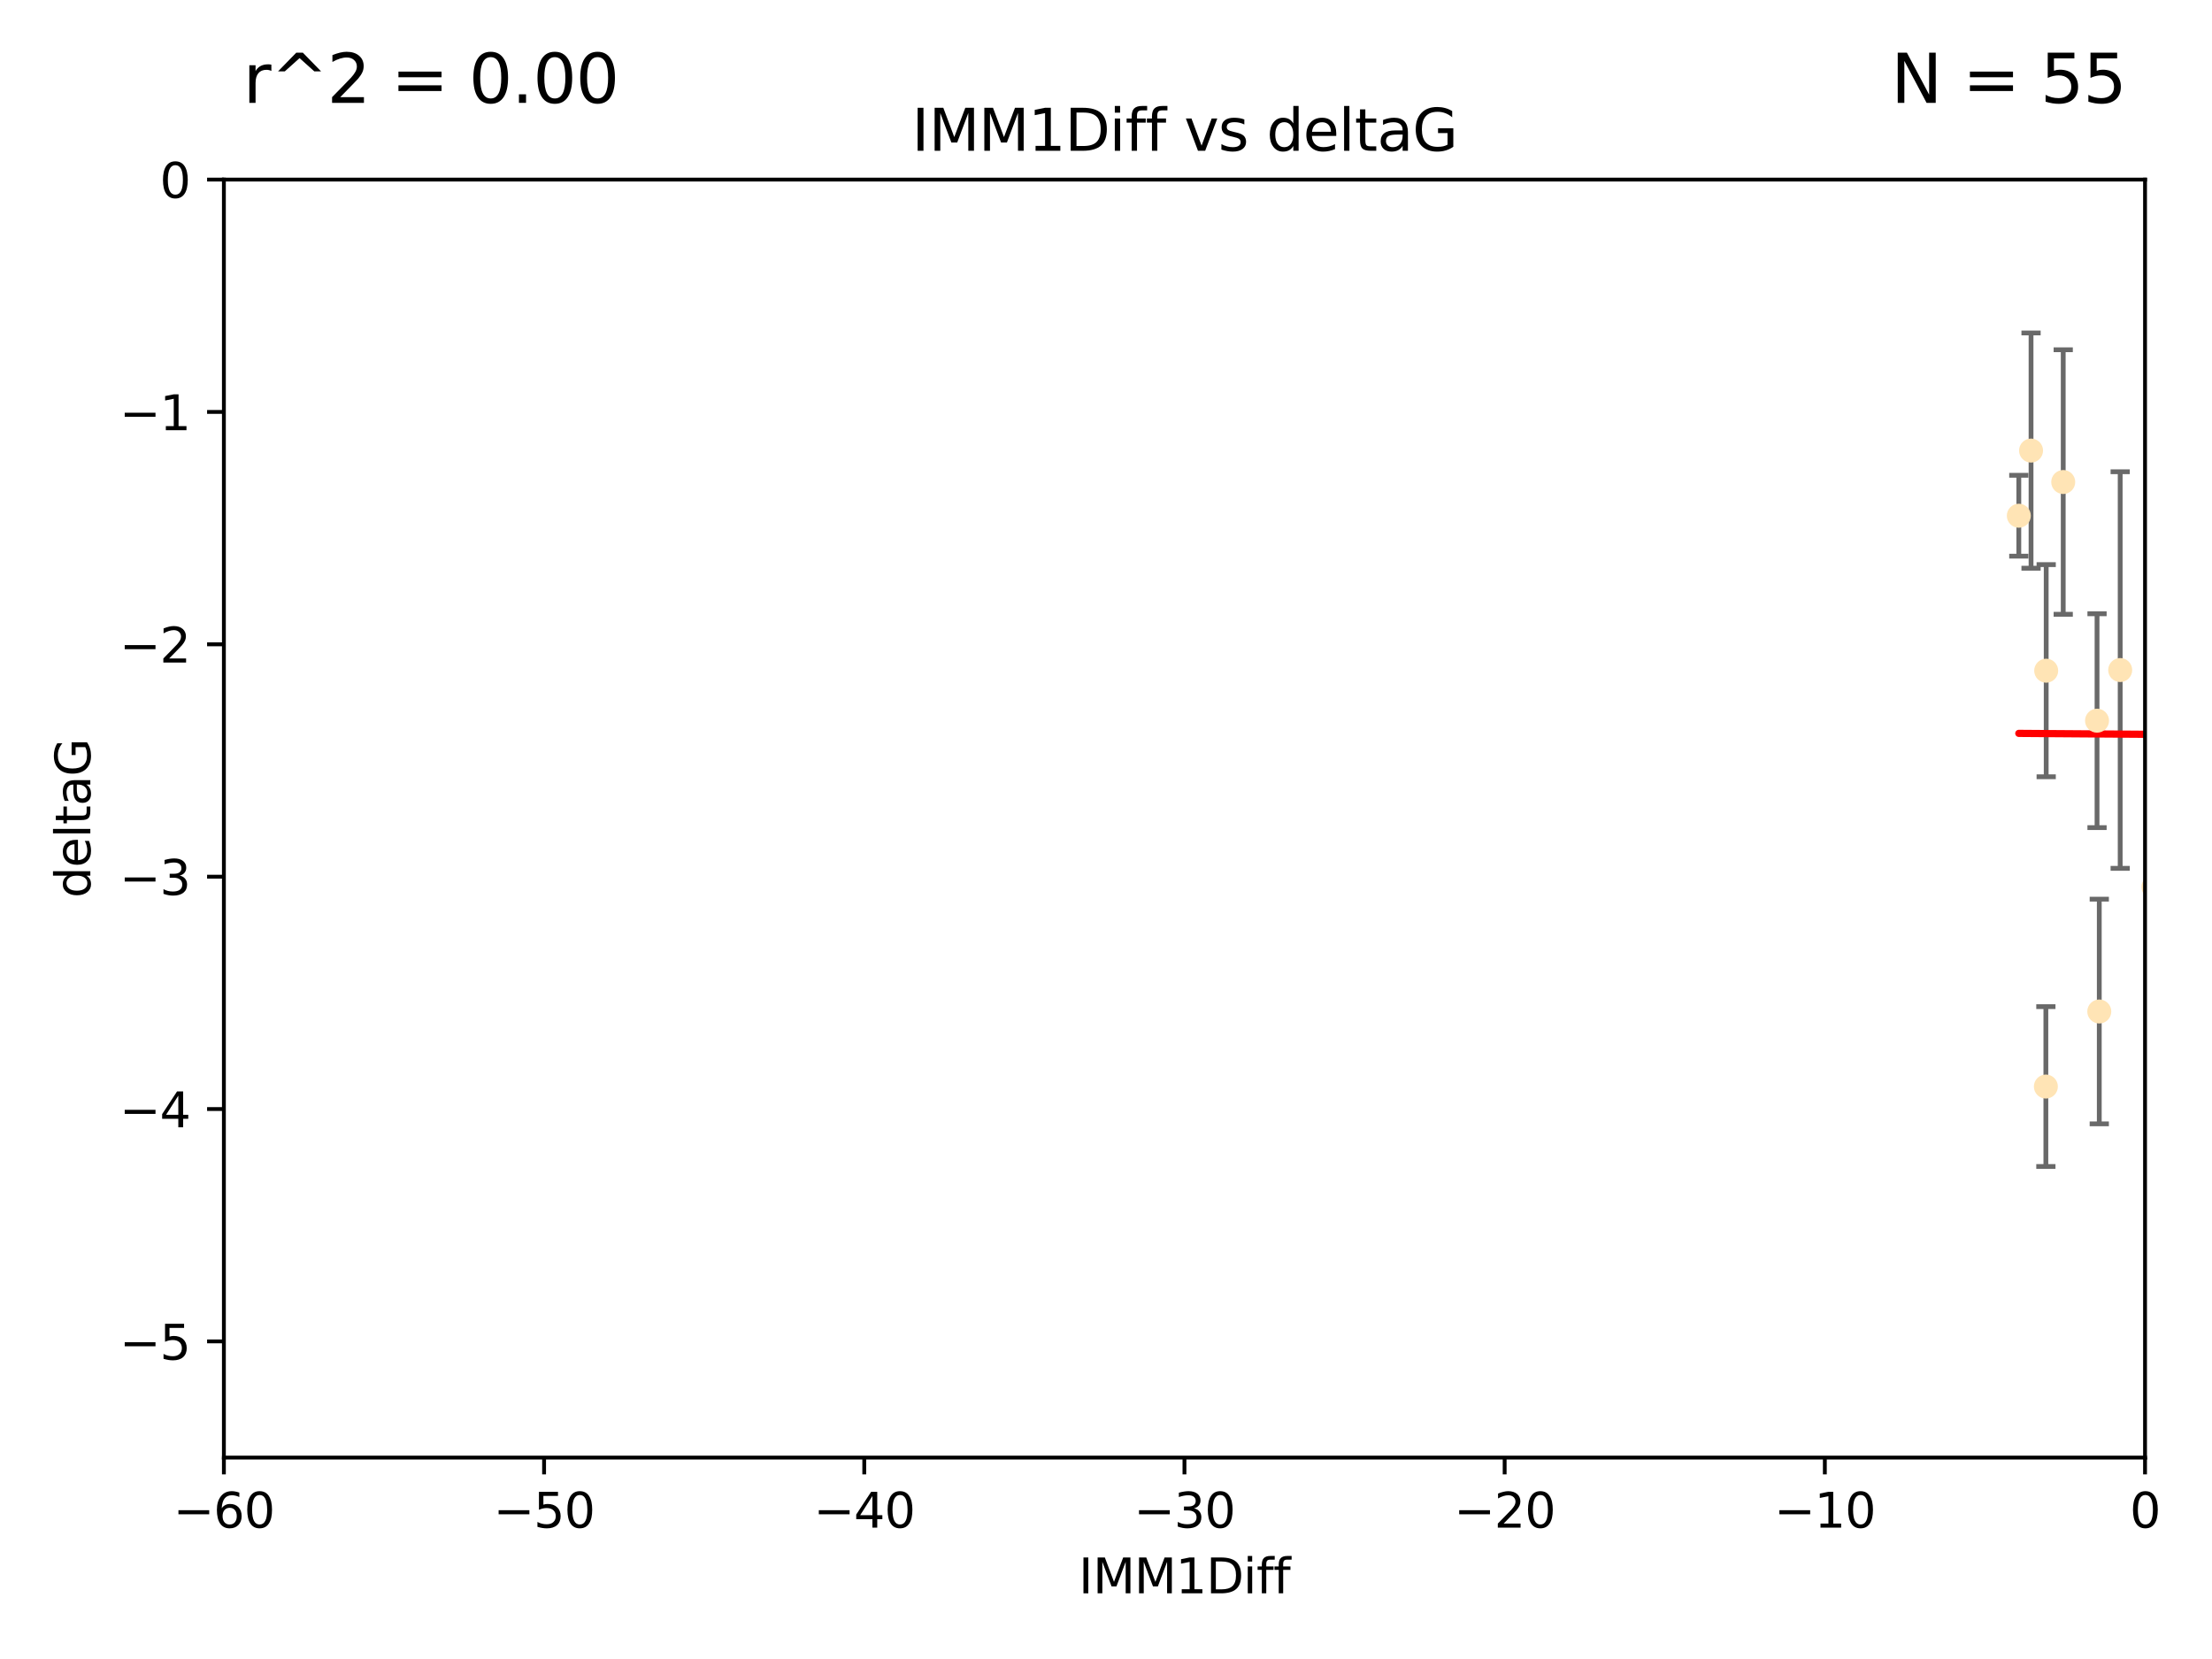 <?xml version="1.0" encoding="utf-8" standalone="no"?>
<!DOCTYPE svg PUBLIC "-//W3C//DTD SVG 1.1//EN"
  "http://www.w3.org/Graphics/SVG/1.1/DTD/svg11.dtd">
<svg xmlns:xlink="http://www.w3.org/1999/xlink" width="460.8pt" height="345.6pt" viewBox="0 0 460.8 345.6" xmlns="http://www.w3.org/2000/svg" version="1.1">
 <defs>
  <style type="text/css">*{stroke-linejoin: round; stroke-linecap: butt}</style>
 </defs>
 <g id="figure_1">
  <g id="patch_1">
   <path d="M 0 345.6 
L 460.8 345.6 
L 460.8 0 
L 0 0 
z
" style="fill: #ffffff"/>
  </g>
  <g id="axes_1">
   <g id="patch_2">
    <path d="M 46.64 303.64 
L 446.85 303.64 
L 446.85 37.411 
L 46.64 37.411 
z
" style="fill: #ffffff"/>
   </g>
   <g id="PathCollection_1">
    <defs>
     <path id="m55a418b9bb" d="M 0 1.118 
C 0.297 1.118 0.581 1 0.791 0.791 
C 1 0.581 1.118 0.297 1.118 0 
C 1.118 -0.297 1 -0.581 0.791 -0.791 
C 0.581 -1 0.297 -1.118 0 -1.118 
C -0.297 -1.118 -0.581 -1 -0.791 -0.791 
C -1 -0.581 -1.118 -0.297 -1.118 0 
C -1.118 0.297 -1 0.581 -0.791 0.791 
C -0.581 1 -0.297 1.118 0 1.118 
z
" style="stroke: #ffe4b5"/>
    </defs>
    <g clip-path="url(#p1cdd456a62)">
     <use xlink:href="#m55a418b9bb" x="448.611" y="184.766" style="fill: #ffe4b5; stroke: #ffe4b5"/>
     <use xlink:href="#m55a418b9bb" x="473.417" y="169.607" style="fill: #ffe4b5; stroke: #ffe4b5"/>
     <use xlink:href="#m55a418b9bb" x="420.556" y="107.436" style="fill: #ffe4b5; stroke: #ffe4b5"/>
     <use xlink:href="#m55a418b9bb" x="456.075" y="158.004" style="fill: #ffe4b5; stroke: #ffe4b5"/>
     <use xlink:href="#m55a418b9bb" x="451.426" y="237.091" style="fill: #ffe4b5; stroke: #ffe4b5"/>
     <use xlink:href="#m55a418b9bb" x="480.368" y="164.438" style="fill: #ffe4b5; stroke: #ffe4b5"/>
     <use xlink:href="#m55a418b9bb" x="426.192" y="226.35" style="fill: #ffe4b5; stroke: #ffe4b5"/>
     <use xlink:href="#m55a418b9bb" x="485.397" y="190.13" style="fill: #ffe4b5; stroke: #ffe4b5"/>
     <use xlink:href="#m55a418b9bb" x="437.318" y="210.713" style="fill: #ffe4b5; stroke: #ffe4b5"/>
     <use xlink:href="#m55a418b9bb" x="436.851" y="150.131" style="fill: #ffe4b5; stroke: #ffe4b5"/>
     <use xlink:href="#m55a418b9bb" x="426.259" y="139.719" style="fill: #ffe4b5; stroke: #ffe4b5"/>
     <use xlink:href="#m55a418b9bb" x="451.092" y="140.661" style="fill: #ffe4b5; stroke: #ffe4b5"/>
     <use xlink:href="#m55a418b9bb" x="488.165" y="151.532" style="fill: #ffe4b5; stroke: #ffe4b5"/>
     <use xlink:href="#m55a418b9bb" x="475.879" y="88.671" style="fill: #ffe4b5; stroke: #ffe4b5"/>
     <use xlink:href="#m55a418b9bb" x="491.8" y="197.053" style="fill: #ffe4b5; stroke: #ffe4b5"/>
     <use xlink:href="#m55a418b9bb" x="496.436" y="168.621" style="fill: #ffe4b5; stroke: #ffe4b5"/>
     <use xlink:href="#m55a418b9bb" x="429.808" y="100.413" style="fill: #ffe4b5; stroke: #ffe4b5"/>
     <use xlink:href="#m55a418b9bb" x="423.104" y="93.864" style="fill: #ffe4b5; stroke: #ffe4b5"/>
     <use xlink:href="#m55a418b9bb" x="500.898" y="196.685" style="fill: #ffe4b5; stroke: #ffe4b5"/>
     <use xlink:href="#m55a418b9bb" x="539.058" y="208.018" style="fill: #ffe4b5; stroke: #ffe4b5"/>
     <use xlink:href="#m55a418b9bb" x="475.125" y="99.014" style="fill: #ffe4b5; stroke: #ffe4b5"/>
     <use xlink:href="#m55a418b9bb" x="537.177" y="136.058" style="fill: #ffe4b5; stroke: #ffe4b5"/>
     <use xlink:href="#m55a418b9bb" x="477.153" y="116.525" style="fill: #ffe4b5; stroke: #ffe4b5"/>
     <use xlink:href="#m55a418b9bb" x="441.674" y="139.582" style="fill: #ffe4b5; stroke: #ffe4b5"/>
     <use xlink:href="#m55a418b9bb" x="476.005" y="165.734" style="fill: #ffe4b5; stroke: #ffe4b5"/>
     <use xlink:href="#m55a418b9bb" x="491.253" y="106.082" style="fill: #ffe4b5; stroke: #ffe4b5"/>
     <use xlink:href="#m55a418b9bb" x="536.23" y="172.719" style="fill: #ffe4b5; stroke: #ffe4b5"/>
     <use xlink:href="#m55a418b9bb" x="496.85" y="128.361" style="fill: #ffe4b5; stroke: #ffe4b5"/>
     <use xlink:href="#m55a418b9bb" x="449.872" y="107.23" style="fill: #ffe4b5; stroke: #ffe4b5"/>
     <use xlink:href="#m55a418b9bb" x="501.359" y="96.314" style="fill: #ffe4b5; stroke: #ffe4b5"/>
     <use xlink:href="#m55a418b9bb" x="584.622" y="141.486" style="fill: #ffe4b5; stroke: #ffe4b5"/>
     <use xlink:href="#m55a418b9bb" x="545.328" y="167.599" style="fill: #ffe4b5; stroke: #ffe4b5"/>
     <use xlink:href="#m55a418b9bb" x="508.916" y="170.053" style="fill: #ffe4b5; stroke: #ffe4b5"/>
     <use xlink:href="#m55a418b9bb" x="576.658" y="178.609" style="fill: #ffe4b5; stroke: #ffe4b5"/>
     <use xlink:href="#m55a418b9bb" x="491.447" y="194.171" style="fill: #ffe4b5; stroke: #ffe4b5"/>
     <use xlink:href="#m55a418b9bb" x="516.52" y="203.552" style="fill: #ffe4b5; stroke: #ffe4b5"/>
     <use xlink:href="#m55a418b9bb" x="506.335" y="55.993" style="fill: #ffe4b5; stroke: #ffe4b5"/>
     <use xlink:href="#m55a418b9bb" x="494.275" y="204.935" style="fill: #ffe4b5; stroke: #ffe4b5"/>
     <use xlink:href="#m55a418b9bb" x="545.502" y="101.272" style="fill: #ffe4b5; stroke: #ffe4b5"/>
     <use xlink:href="#m55a418b9bb" x="517.907" y="146.744" style="fill: #ffe4b5; stroke: #ffe4b5"/>
     <use xlink:href="#m55a418b9bb" x="454.848" y="224.704" style="fill: #ffe4b5; stroke: #ffe4b5"/>
     <use xlink:href="#m55a418b9bb" x="500.865" y="79.314" style="fill: #ffe4b5; stroke: #ffe4b5"/>
     <use xlink:href="#m55a418b9bb" x="504.133" y="165.004" style="fill: #ffe4b5; stroke: #ffe4b5"/>
     <use xlink:href="#m55a418b9bb" x="557.601" y="140.015" style="fill: #ffe4b5; stroke: #ffe4b5"/>
     <use xlink:href="#m55a418b9bb" x="500.705" y="183.309" style="fill: #ffe4b5; stroke: #ffe4b5"/>
     <use xlink:href="#m55a418b9bb" x="538.965" y="169.493" style="fill: #ffe4b5; stroke: #ffe4b5"/>
     <use xlink:href="#m55a418b9bb" x="575.618" y="188.059" style="fill: #ffe4b5; stroke: #ffe4b5"/>
     <use xlink:href="#m55a418b9bb" x="508.762" y="126.338" style="fill: #ffe4b5; stroke: #ffe4b5"/>
     <use xlink:href="#m55a418b9bb" x="577.585" y="170.206" style="fill: #ffe4b5; stroke: #ffe4b5"/>
     <use xlink:href="#m55a418b9bb" x="556.474" y="130.268" style="fill: #ffe4b5; stroke: #ffe4b5"/>
     <use xlink:href="#m55a418b9bb" x="507.522" y="159.303" style="fill: #ffe4b5; stroke: #ffe4b5"/>
     <use xlink:href="#m55a418b9bb" x="561.31" y="226.513" style="fill: #ffe4b5; stroke: #ffe4b5"/>
     <use xlink:href="#m55a418b9bb" x="572.176" y="60.697" style="fill: #ffe4b5; stroke: #ffe4b5"/>
     <use xlink:href="#m55a418b9bb" x="596.689" y="152.182" style="fill: #ffe4b5; stroke: #ffe4b5"/>
     <use xlink:href="#m55a418b9bb" x="613.117" y="142.938" style="fill: #ffe4b5; stroke: #ffe4b5"/>
    </g>
   </g>
   <g id="matplotlib.axis_1">
    <g id="xtick_1">
     <g id="line2d_1">
      <defs>
       <path id="me3ab659d2a" d="M 0 0 
L 0 3.5 
" style="stroke: #000000; stroke-width: 0.8"/>
      </defs>
      <g>
       <use xlink:href="#me3ab659d2a" x="46.64" y="303.64" style="stroke: #000000; stroke-width: 0.8"/>
      </g>
     </g>
     <g id="text_1">
      <!-- −60 -->
      <g transform="translate(36.088 318.238)scale(0.1 -0.1)">
       <defs>
        <path id="DejaVuSans-2212" d="M 678 2272 
L 4684 2272 
L 4684 1741 
L 678 1741 
L 678 2272 
z
" transform="scale(0.016)"/>
        <path id="DejaVuSans-36" d="M 2113 2584 
Q 1688 2584 1439 2293 
Q 1191 2003 1191 1497 
Q 1191 994 1439 701 
Q 1688 409 2113 409 
Q 2538 409 2786 701 
Q 3034 994 3034 1497 
Q 3034 2003 2786 2293 
Q 2538 2584 2113 2584 
z
M 3366 4563 
L 3366 3988 
Q 3128 4100 2886 4159 
Q 2644 4219 2406 4219 
Q 1781 4219 1451 3797 
Q 1122 3375 1075 2522 
Q 1259 2794 1537 2939 
Q 1816 3084 2150 3084 
Q 2853 3084 3261 2657 
Q 3669 2231 3669 1497 
Q 3669 778 3244 343 
Q 2819 -91 2113 -91 
Q 1303 -91 875 529 
Q 447 1150 447 2328 
Q 447 3434 972 4092 
Q 1497 4750 2381 4750 
Q 2619 4750 2861 4703 
Q 3103 4656 3366 4563 
z
" transform="scale(0.016)"/>
        <path id="DejaVuSans-30" d="M 2034 4250 
Q 1547 4250 1301 3770 
Q 1056 3291 1056 2328 
Q 1056 1369 1301 889 
Q 1547 409 2034 409 
Q 2525 409 2770 889 
Q 3016 1369 3016 2328 
Q 3016 3291 2770 3770 
Q 2525 4250 2034 4250 
z
M 2034 4750 
Q 2819 4750 3233 4129 
Q 3647 3509 3647 2328 
Q 3647 1150 3233 529 
Q 2819 -91 2034 -91 
Q 1250 -91 836 529 
Q 422 1150 422 2328 
Q 422 3509 836 4129 
Q 1250 4750 2034 4750 
z
" transform="scale(0.016)"/>
       </defs>
       <use xlink:href="#DejaVuSans-2212"/>
       <use xlink:href="#DejaVuSans-36" x="83.789"/>
       <use xlink:href="#DejaVuSans-30" x="147.412"/>
      </g>
     </g>
    </g>
    <g id="xtick_2">
     <g id="line2d_2">
      <g>
       <use xlink:href="#me3ab659d2a" x="113.342" y="303.64" style="stroke: #000000; stroke-width: 0.8"/>
      </g>
     </g>
     <g id="text_2">
      <!-- −50 -->
      <g transform="translate(102.789 318.238)scale(0.1 -0.1)">
       <defs>
        <path id="DejaVuSans-35" d="M 691 4666 
L 3169 4666 
L 3169 4134 
L 1269 4134 
L 1269 2991 
Q 1406 3038 1543 3061 
Q 1681 3084 1819 3084 
Q 2600 3084 3056 2656 
Q 3513 2228 3513 1497 
Q 3513 744 3044 326 
Q 2575 -91 1722 -91 
Q 1428 -91 1123 -41 
Q 819 9 494 109 
L 494 744 
Q 775 591 1075 516 
Q 1375 441 1709 441 
Q 2250 441 2565 725 
Q 2881 1009 2881 1497 
Q 2881 1984 2565 2268 
Q 2250 2553 1709 2553 
Q 1456 2553 1204 2497 
Q 953 2441 691 2322 
L 691 4666 
z
" transform="scale(0.016)"/>
       </defs>
       <use xlink:href="#DejaVuSans-2212"/>
       <use xlink:href="#DejaVuSans-35" x="83.789"/>
       <use xlink:href="#DejaVuSans-30" x="147.412"/>
      </g>
     </g>
    </g>
    <g id="xtick_3">
     <g id="line2d_3">
      <g>
       <use xlink:href="#me3ab659d2a" x="180.043" y="303.64" style="stroke: #000000; stroke-width: 0.8"/>
      </g>
     </g>
     <g id="text_3">
      <!-- −40 -->
      <g transform="translate(169.491 318.238)scale(0.1 -0.1)">
       <defs>
        <path id="DejaVuSans-34" d="M 2419 4116 
L 825 1625 
L 2419 1625 
L 2419 4116 
z
M 2253 4666 
L 3047 4666 
L 3047 1625 
L 3713 1625 
L 3713 1100 
L 3047 1100 
L 3047 0 
L 2419 0 
L 2419 1100 
L 313 1100 
L 313 1709 
L 2253 4666 
z
" transform="scale(0.016)"/>
       </defs>
       <use xlink:href="#DejaVuSans-2212"/>
       <use xlink:href="#DejaVuSans-34" x="83.789"/>
       <use xlink:href="#DejaVuSans-30" x="147.412"/>
      </g>
     </g>
    </g>
    <g id="xtick_4">
     <g id="line2d_4">
      <g>
       <use xlink:href="#me3ab659d2a" x="246.745" y="303.64" style="stroke: #000000; stroke-width: 0.8"/>
      </g>
     </g>
     <g id="text_4">
      <!-- −30 -->
      <g transform="translate(236.193 318.238)scale(0.1 -0.1)">
       <defs>
        <path id="DejaVuSans-33" d="M 2597 2516 
Q 3050 2419 3304 2112 
Q 3559 1806 3559 1356 
Q 3559 666 3084 287 
Q 2609 -91 1734 -91 
Q 1441 -91 1130 -33 
Q 819 25 488 141 
L 488 750 
Q 750 597 1062 519 
Q 1375 441 1716 441 
Q 2309 441 2620 675 
Q 2931 909 2931 1356 
Q 2931 1769 2642 2001 
Q 2353 2234 1838 2234 
L 1294 2234 
L 1294 2753 
L 1863 2753 
Q 2328 2753 2575 2939 
Q 2822 3125 2822 3475 
Q 2822 3834 2567 4026 
Q 2313 4219 1838 4219 
Q 1578 4219 1281 4162 
Q 984 4106 628 3988 
L 628 4550 
Q 988 4650 1302 4700 
Q 1616 4750 1894 4750 
Q 2613 4750 3031 4423 
Q 3450 4097 3450 3541 
Q 3450 3153 3228 2886 
Q 3006 2619 2597 2516 
z
" transform="scale(0.016)"/>
       </defs>
       <use xlink:href="#DejaVuSans-2212"/>
       <use xlink:href="#DejaVuSans-33" x="83.789"/>
       <use xlink:href="#DejaVuSans-30" x="147.412"/>
      </g>
     </g>
    </g>
    <g id="xtick_5">
     <g id="line2d_5">
      <g>
       <use xlink:href="#me3ab659d2a" x="313.447" y="303.64" style="stroke: #000000; stroke-width: 0.8"/>
      </g>
     </g>
     <g id="text_5">
      <!-- −20 -->
      <g transform="translate(302.894 318.238)scale(0.1 -0.1)">
       <defs>
        <path id="DejaVuSans-32" d="M 1228 531 
L 3431 531 
L 3431 0 
L 469 0 
L 469 531 
Q 828 903 1448 1529 
Q 2069 2156 2228 2338 
Q 2531 2678 2651 2914 
Q 2772 3150 2772 3378 
Q 2772 3750 2511 3984 
Q 2250 4219 1831 4219 
Q 1534 4219 1204 4116 
Q 875 4013 500 3803 
L 500 4441 
Q 881 4594 1212 4672 
Q 1544 4750 1819 4750 
Q 2544 4750 2975 4387 
Q 3406 4025 3406 3419 
Q 3406 3131 3298 2873 
Q 3191 2616 2906 2266 
Q 2828 2175 2409 1742 
Q 1991 1309 1228 531 
z
" transform="scale(0.016)"/>
       </defs>
       <use xlink:href="#DejaVuSans-2212"/>
       <use xlink:href="#DejaVuSans-32" x="83.789"/>
       <use xlink:href="#DejaVuSans-30" x="147.412"/>
      </g>
     </g>
    </g>
    <g id="xtick_6">
     <g id="line2d_6">
      <g>
       <use xlink:href="#me3ab659d2a" x="380.148" y="303.64" style="stroke: #000000; stroke-width: 0.8"/>
      </g>
     </g>
     <g id="text_6">
      <!-- −10 -->
      <g transform="translate(369.596 318.238)scale(0.1 -0.1)">
       <defs>
        <path id="DejaVuSans-31" d="M 794 531 
L 1825 531 
L 1825 4091 
L 703 3866 
L 703 4441 
L 1819 4666 
L 2450 4666 
L 2450 531 
L 3481 531 
L 3481 0 
L 794 0 
L 794 531 
z
" transform="scale(0.016)"/>
       </defs>
       <use xlink:href="#DejaVuSans-2212"/>
       <use xlink:href="#DejaVuSans-31" x="83.789"/>
       <use xlink:href="#DejaVuSans-30" x="147.412"/>
      </g>
     </g>
    </g>
    <g id="xtick_7">
     <g id="line2d_7">
      <g>
       <use xlink:href="#me3ab659d2a" x="446.85" y="303.64" style="stroke: #000000; stroke-width: 0.8"/>
      </g>
     </g>
     <g id="text_7">
      <!-- 0 -->
      <g transform="translate(443.669 318.238)scale(0.1 -0.1)">
       <use xlink:href="#DejaVuSans-30"/>
      </g>
     </g>
    </g>
    <g id="text_8">
     <!-- IMM1Diff -->
     <g transform="translate(224.701 331.917)scale(0.1 -0.1)">
      <defs>
       <path id="DejaVuSans-49" d="M 628 4666 
L 1259 4666 
L 1259 0 
L 628 0 
L 628 4666 
z
" transform="scale(0.016)"/>
       <path id="DejaVuSans-4d" d="M 628 4666 
L 1569 4666 
L 2759 1491 
L 3956 4666 
L 4897 4666 
L 4897 0 
L 4281 0 
L 4281 4097 
L 3078 897 
L 2444 897 
L 1241 4097 
L 1241 0 
L 628 0 
L 628 4666 
z
" transform="scale(0.016)"/>
       <path id="DejaVuSans-44" d="M 1259 4147 
L 1259 519 
L 2022 519 
Q 2988 519 3436 956 
Q 3884 1394 3884 2338 
Q 3884 3275 3436 3711 
Q 2988 4147 2022 4147 
L 1259 4147 
z
M 628 4666 
L 1925 4666 
Q 3281 4666 3915 4102 
Q 4550 3538 4550 2338 
Q 4550 1131 3912 565 
Q 3275 0 1925 0 
L 628 0 
L 628 4666 
z
" transform="scale(0.016)"/>
       <path id="DejaVuSans-69" d="M 603 3500 
L 1178 3500 
L 1178 0 
L 603 0 
L 603 3500 
z
M 603 4863 
L 1178 4863 
L 1178 4134 
L 603 4134 
L 603 4863 
z
" transform="scale(0.016)"/>
       <path id="DejaVuSans-66" d="M 2375 4863 
L 2375 4384 
L 1825 4384 
Q 1516 4384 1395 4259 
Q 1275 4134 1275 3809 
L 1275 3500 
L 2222 3500 
L 2222 3053 
L 1275 3053 
L 1275 0 
L 697 0 
L 697 3053 
L 147 3053 
L 147 3500 
L 697 3500 
L 697 3744 
Q 697 4328 969 4595 
Q 1241 4863 1831 4863 
L 2375 4863 
z
" transform="scale(0.016)"/>
      </defs>
      <use xlink:href="#DejaVuSans-49"/>
      <use xlink:href="#DejaVuSans-4d" x="29.492"/>
      <use xlink:href="#DejaVuSans-4d" x="115.771"/>
      <use xlink:href="#DejaVuSans-31" x="202.051"/>
      <use xlink:href="#DejaVuSans-44" x="265.674"/>
      <use xlink:href="#DejaVuSans-69" x="342.676"/>
      <use xlink:href="#DejaVuSans-66" x="370.459"/>
      <use xlink:href="#DejaVuSans-66" x="405.664"/>
     </g>
    </g>
   </g>
   <g id="matplotlib.axis_2">
    <g id="ytick_1">
     <g id="line2d_8">
      <defs>
       <path id="m22d80aeb8b" d="M 0 0 
L -3.5 0 
" style="stroke: #000000; stroke-width: 0.8"/>
      </defs>
      <g>
       <use xlink:href="#m22d80aeb8b" x="46.64" y="279.437" style="stroke: #000000; stroke-width: 0.8"/>
      </g>
     </g>
     <g id="text_9">
      <!-- −5 -->
      <g transform="translate(24.898 283.237)scale(0.1 -0.1)">
       <use xlink:href="#DejaVuSans-2212"/>
       <use xlink:href="#DejaVuSans-35" x="83.789"/>
      </g>
     </g>
    </g>
    <g id="ytick_2">
     <g id="line2d_9">
      <g>
       <use xlink:href="#m22d80aeb8b" x="46.64" y="231.032" style="stroke: #000000; stroke-width: 0.8"/>
      </g>
     </g>
     <g id="text_10">
      <!-- −4 -->
      <g transform="translate(24.898 234.831)scale(0.1 -0.1)">
       <use xlink:href="#DejaVuSans-2212"/>
       <use xlink:href="#DejaVuSans-34" x="83.789"/>
      </g>
     </g>
    </g>
    <g id="ytick_3">
     <g id="line2d_10">
      <g>
       <use xlink:href="#m22d80aeb8b" x="46.64" y="182.627" style="stroke: #000000; stroke-width: 0.8"/>
      </g>
     </g>
     <g id="text_11">
      <!-- −3 -->
      <g transform="translate(24.898 186.426)scale(0.1 -0.1)">
       <use xlink:href="#DejaVuSans-2212"/>
       <use xlink:href="#DejaVuSans-33" x="83.789"/>
      </g>
     </g>
    </g>
    <g id="ytick_4">
     <g id="line2d_11">
      <g>
       <use xlink:href="#m22d80aeb8b" x="46.64" y="134.222" style="stroke: #000000; stroke-width: 0.8"/>
      </g>
     </g>
     <g id="text_12">
      <!-- −2 -->
      <g transform="translate(24.898 138.021)scale(0.1 -0.1)">
       <use xlink:href="#DejaVuSans-2212"/>
       <use xlink:href="#DejaVuSans-32" x="83.789"/>
      </g>
     </g>
    </g>
    <g id="ytick_5">
     <g id="line2d_12">
      <g>
       <use xlink:href="#m22d80aeb8b" x="46.64" y="85.816" style="stroke: #000000; stroke-width: 0.8"/>
      </g>
     </g>
     <g id="text_13">
      <!-- −1 -->
      <g transform="translate(24.898 89.616)scale(0.1 -0.1)">
       <use xlink:href="#DejaVuSans-2212"/>
       <use xlink:href="#DejaVuSans-31" x="83.789"/>
      </g>
     </g>
    </g>
    <g id="ytick_6">
     <g id="line2d_13">
      <g>
       <use xlink:href="#m22d80aeb8b" x="46.64" y="37.411" style="stroke: #000000; stroke-width: 0.8"/>
      </g>
     </g>
     <g id="text_14">
      <!-- 0 -->
      <g transform="translate(33.278 41.21)scale(0.1 -0.1)">
       <use xlink:href="#DejaVuSans-30"/>
      </g>
     </g>
    </g>
    <g id="text_15">
     <!-- deltaG -->
     <g transform="translate(18.818 187.064)rotate(-90)scale(0.1 -0.1)">
      <defs>
       <path id="DejaVuSans-64" d="M 2906 2969 
L 2906 4863 
L 3481 4863 
L 3481 0 
L 2906 0 
L 2906 525 
Q 2725 213 2448 61 
Q 2172 -91 1784 -91 
Q 1150 -91 751 415 
Q 353 922 353 1747 
Q 353 2572 751 3078 
Q 1150 3584 1784 3584 
Q 2172 3584 2448 3432 
Q 2725 3281 2906 2969 
z
M 947 1747 
Q 947 1113 1208 752 
Q 1469 391 1925 391 
Q 2381 391 2643 752 
Q 2906 1113 2906 1747 
Q 2906 2381 2643 2742 
Q 2381 3103 1925 3103 
Q 1469 3103 1208 2742 
Q 947 2381 947 1747 
z
" transform="scale(0.016)"/>
       <path id="DejaVuSans-65" d="M 3597 1894 
L 3597 1613 
L 953 1613 
Q 991 1019 1311 708 
Q 1631 397 2203 397 
Q 2534 397 2845 478 
Q 3156 559 3463 722 
L 3463 178 
Q 3153 47 2828 -22 
Q 2503 -91 2169 -91 
Q 1331 -91 842 396 
Q 353 884 353 1716 
Q 353 2575 817 3079 
Q 1281 3584 2069 3584 
Q 2775 3584 3186 3129 
Q 3597 2675 3597 1894 
z
M 3022 2063 
Q 3016 2534 2758 2815 
Q 2500 3097 2075 3097 
Q 1594 3097 1305 2825 
Q 1016 2553 972 2059 
L 3022 2063 
z
" transform="scale(0.016)"/>
       <path id="DejaVuSans-6c" d="M 603 4863 
L 1178 4863 
L 1178 0 
L 603 0 
L 603 4863 
z
" transform="scale(0.016)"/>
       <path id="DejaVuSans-74" d="M 1172 4494 
L 1172 3500 
L 2356 3500 
L 2356 3053 
L 1172 3053 
L 1172 1153 
Q 1172 725 1289 603 
Q 1406 481 1766 481 
L 2356 481 
L 2356 0 
L 1766 0 
Q 1100 0 847 248 
Q 594 497 594 1153 
L 594 3053 
L 172 3053 
L 172 3500 
L 594 3500 
L 594 4494 
L 1172 4494 
z
" transform="scale(0.016)"/>
       <path id="DejaVuSans-61" d="M 2194 1759 
Q 1497 1759 1228 1600 
Q 959 1441 959 1056 
Q 959 750 1161 570 
Q 1363 391 1709 391 
Q 2188 391 2477 730 
Q 2766 1069 2766 1631 
L 2766 1759 
L 2194 1759 
z
M 3341 1997 
L 3341 0 
L 2766 0 
L 2766 531 
Q 2569 213 2275 61 
Q 1981 -91 1556 -91 
Q 1019 -91 701 211 
Q 384 513 384 1019 
Q 384 1609 779 1909 
Q 1175 2209 1959 2209 
L 2766 2209 
L 2766 2266 
Q 2766 2663 2505 2880 
Q 2244 3097 1772 3097 
Q 1472 3097 1187 3025 
Q 903 2953 641 2809 
L 641 3341 
Q 956 3463 1253 3523 
Q 1550 3584 1831 3584 
Q 2591 3584 2966 3190 
Q 3341 2797 3341 1997 
z
" transform="scale(0.016)"/>
       <path id="DejaVuSans-47" d="M 3809 666 
L 3809 1919 
L 2778 1919 
L 2778 2438 
L 4434 2438 
L 4434 434 
Q 4069 175 3628 42 
Q 3188 -91 2688 -91 
Q 1594 -91 976 548 
Q 359 1188 359 2328 
Q 359 3472 976 4111 
Q 1594 4750 2688 4750 
Q 3144 4750 3555 4637 
Q 3966 4525 4313 4306 
L 4313 3634 
Q 3963 3931 3569 4081 
Q 3175 4231 2741 4231 
Q 1884 4231 1454 3753 
Q 1025 3275 1025 2328 
Q 1025 1384 1454 906 
Q 1884 428 2741 428 
Q 3075 428 3337 486 
Q 3600 544 3809 666 
z
" transform="scale(0.016)"/>
      </defs>
      <use xlink:href="#DejaVuSans-64"/>
      <use xlink:href="#DejaVuSans-65" x="63.477"/>
      <use xlink:href="#DejaVuSans-6c" x="125"/>
      <use xlink:href="#DejaVuSans-74" x="152.783"/>
      <use xlink:href="#DejaVuSans-61" x="191.992"/>
      <use xlink:href="#DejaVuSans-47" x="253.271"/>
     </g>
    </g>
   </g>
   <g id="LineCollection_1">
    <path d="M 448.611 198.805 
L 448.611 170.727 
" clip-path="url(#p1cdd456a62)" style="fill: none; stroke: #696969"/>
    <path clip-path="url(#p1cdd456a62)" style="fill: none; stroke: #696969"/>
    <path d="M 420.556 115.86 
L 420.556 99.013 
" clip-path="url(#p1cdd456a62)" style="fill: none; stroke: #696969"/>
    <path d="M 456.075 177.999 
L 456.075 138.009 
" clip-path="url(#p1cdd456a62)" style="fill: none; stroke: #696969"/>
    <path d="M 451.426 241.52 
L 451.426 232.663 
" clip-path="url(#p1cdd456a62)" style="fill: none; stroke: #696969"/>
    <path clip-path="url(#p1cdd456a62)" style="fill: none; stroke: #696969"/>
    <path d="M 426.192 243.001 
L 426.192 209.699 
" clip-path="url(#p1cdd456a62)" style="fill: none; stroke: #696969"/>
    <path clip-path="url(#p1cdd456a62)" style="fill: none; stroke: #696969"/>
    <path d="M 437.318 234.113 
L 437.318 187.313 
" clip-path="url(#p1cdd456a62)" style="fill: none; stroke: #696969"/>
    <path d="M 436.851 172.406 
L 436.851 127.855 
" clip-path="url(#p1cdd456a62)" style="fill: none; stroke: #696969"/>
    <path d="M 426.259 161.816 
L 426.259 117.621 
" clip-path="url(#p1cdd456a62)" style="fill: none; stroke: #696969"/>
    <path d="M 451.092 159.451 
L 451.092 121.871 
" clip-path="url(#p1cdd456a62)" style="fill: none; stroke: #696969"/>
    <path clip-path="url(#p1cdd456a62)" style="fill: none; stroke: #696969"/>
    <path clip-path="url(#p1cdd456a62)" style="fill: none; stroke: #696969"/>
    <path clip-path="url(#p1cdd456a62)" style="fill: none; stroke: #696969"/>
    <path clip-path="url(#p1cdd456a62)" style="fill: none; stroke: #696969"/>
    <path d="M 429.808 127.966 
L 429.808 72.859 
" clip-path="url(#p1cdd456a62)" style="fill: none; stroke: #696969"/>
    <path d="M 423.104 118.369 
L 423.104 69.359 
" clip-path="url(#p1cdd456a62)" style="fill: none; stroke: #696969"/>
    <path clip-path="url(#p1cdd456a62)" style="fill: none; stroke: #696969"/>
    <path clip-path="url(#p1cdd456a62)" style="fill: none; stroke: #696969"/>
    <path clip-path="url(#p1cdd456a62)" style="fill: none; stroke: #696969"/>
    <path clip-path="url(#p1cdd456a62)" style="fill: none; stroke: #696969"/>
    <path clip-path="url(#p1cdd456a62)" style="fill: none; stroke: #696969"/>
    <path d="M 441.674 180.893 
L 441.674 98.27 
" clip-path="url(#p1cdd456a62)" style="fill: none; stroke: #696969"/>
    <path clip-path="url(#p1cdd456a62)" style="fill: none; stroke: #696969"/>
    <path clip-path="url(#p1cdd456a62)" style="fill: none; stroke: #696969"/>
    <path clip-path="url(#p1cdd456a62)" style="fill: none; stroke: #696969"/>
    <path clip-path="url(#p1cdd456a62)" style="fill: none; stroke: #696969"/>
    <path d="M 449.872 129.322 
L 449.872 85.138 
" clip-path="url(#p1cdd456a62)" style="fill: none; stroke: #696969"/>
    <path clip-path="url(#p1cdd456a62)" style="fill: none; stroke: #696969"/>
    <path clip-path="url(#p1cdd456a62)" style="fill: none; stroke: #696969"/>
    <path clip-path="url(#p1cdd456a62)" style="fill: none; stroke: #696969"/>
    <path clip-path="url(#p1cdd456a62)" style="fill: none; stroke: #696969"/>
    <path clip-path="url(#p1cdd456a62)" style="fill: none; stroke: #696969"/>
    <path clip-path="url(#p1cdd456a62)" style="fill: none; stroke: #696969"/>
    <path clip-path="url(#p1cdd456a62)" style="fill: none; stroke: #696969"/>
    <path clip-path="url(#p1cdd456a62)" style="fill: none; stroke: #696969"/>
    <path clip-path="url(#p1cdd456a62)" style="fill: none; stroke: #696969"/>
    <path clip-path="url(#p1cdd456a62)" style="fill: none; stroke: #696969"/>
    <path clip-path="url(#p1cdd456a62)" style="fill: none; stroke: #696969"/>
    <path d="M 454.848 257.857 
L 454.848 191.552 
" clip-path="url(#p1cdd456a62)" style="fill: none; stroke: #696969"/>
    <path clip-path="url(#p1cdd456a62)" style="fill: none; stroke: #696969"/>
    <path clip-path="url(#p1cdd456a62)" style="fill: none; stroke: #696969"/>
    <path clip-path="url(#p1cdd456a62)" style="fill: none; stroke: #696969"/>
    <path clip-path="url(#p1cdd456a62)" style="fill: none; stroke: #696969"/>
    <path clip-path="url(#p1cdd456a62)" style="fill: none; stroke: #696969"/>
    <path clip-path="url(#p1cdd456a62)" style="fill: none; stroke: #696969"/>
    <path clip-path="url(#p1cdd456a62)" style="fill: none; stroke: #696969"/>
    <path clip-path="url(#p1cdd456a62)" style="fill: none; stroke: #696969"/>
    <path clip-path="url(#p1cdd456a62)" style="fill: none; stroke: #696969"/>
    <path clip-path="url(#p1cdd456a62)" style="fill: none; stroke: #696969"/>
    <path clip-path="url(#p1cdd456a62)" style="fill: none; stroke: #696969"/>
    <path clip-path="url(#p1cdd456a62)" style="fill: none; stroke: #696969"/>
    <path clip-path="url(#p1cdd456a62)" style="fill: none; stroke: #696969"/>
    <path clip-path="url(#p1cdd456a62)" style="fill: none; stroke: #696969"/>
   </g>
   <g id="line2d_14">
    <defs>
     <path id="m311266b4bd" d="M 2 0 
L -2 -0 
" style="stroke: #696969"/>
    </defs>
    <g clip-path="url(#p1cdd456a62)">
     <use xlink:href="#m311266b4bd" x="448.611" y="198.805" style="fill: #696969; stroke: #696969"/>
     <use xlink:href="#m311266b4bd" x="473.417" y="182.403" style="fill: #696969; stroke: #696969"/>
     <use xlink:href="#m311266b4bd" x="420.556" y="115.86" style="fill: #696969; stroke: #696969"/>
     <use xlink:href="#m311266b4bd" x="456.075" y="177.999" style="fill: #696969; stroke: #696969"/>
     <use xlink:href="#m311266b4bd" x="451.426" y="241.52" style="fill: #696969; stroke: #696969"/>
     <use xlink:href="#m311266b4bd" x="480.368" y="205.929" style="fill: #696969; stroke: #696969"/>
     <use xlink:href="#m311266b4bd" x="426.192" y="243.001" style="fill: #696969; stroke: #696969"/>
     <use xlink:href="#m311266b4bd" x="485.397" y="218.31" style="fill: #696969; stroke: #696969"/>
     <use xlink:href="#m311266b4bd" x="437.318" y="234.113" style="fill: #696969; stroke: #696969"/>
     <use xlink:href="#m311266b4bd" x="436.851" y="172.406" style="fill: #696969; stroke: #696969"/>
     <use xlink:href="#m311266b4bd" x="426.259" y="161.816" style="fill: #696969; stroke: #696969"/>
     <use xlink:href="#m311266b4bd" x="451.092" y="159.451" style="fill: #696969; stroke: #696969"/>
     <use xlink:href="#m311266b4bd" x="488.165" y="172.239" style="fill: #696969; stroke: #696969"/>
     <use xlink:href="#m311266b4bd" x="475.879" y="103.312" style="fill: #696969; stroke: #696969"/>
     <use xlink:href="#m311266b4bd" x="491.8" y="212.688" style="fill: #696969; stroke: #696969"/>
     <use xlink:href="#m311266b4bd" x="496.436" y="204.796" style="fill: #696969; stroke: #696969"/>
     <use xlink:href="#m311266b4bd" x="429.808" y="127.966" style="fill: #696969; stroke: #696969"/>
     <use xlink:href="#m311266b4bd" x="423.104" y="118.369" style="fill: #696969; stroke: #696969"/>
     <use xlink:href="#m311266b4bd" x="500.898" y="233.927" style="fill: #696969; stroke: #696969"/>
     <use xlink:href="#m311266b4bd" x="539.058" y="228.817" style="fill: #696969; stroke: #696969"/>
     <use xlink:href="#m311266b4bd" x="475.125" y="126.762" style="fill: #696969; stroke: #696969"/>
     <use xlink:href="#m311266b4bd" x="537.177" y="157.897" style="fill: #696969; stroke: #696969"/>
     <use xlink:href="#m311266b4bd" x="477.153" y="140.352" style="fill: #696969; stroke: #696969"/>
     <use xlink:href="#m311266b4bd" x="441.674" y="180.893" style="fill: #696969; stroke: #696969"/>
     <use xlink:href="#m311266b4bd" x="476.005" y="180.261" style="fill: #696969; stroke: #696969"/>
     <use xlink:href="#m311266b4bd" x="491.253" y="131.075" style="fill: #696969; stroke: #696969"/>
     <use xlink:href="#m311266b4bd" x="536.23" y="191.277" style="fill: #696969; stroke: #696969"/>
     <use xlink:href="#m311266b4bd" x="496.85" y="164.254" style="fill: #696969; stroke: #696969"/>
     <use xlink:href="#m311266b4bd" x="449.872" y="129.322" style="fill: #696969; stroke: #696969"/>
     <use xlink:href="#m311266b4bd" x="501.359" y="111.851" style="fill: #696969; stroke: #696969"/>
     <use xlink:href="#m311266b4bd" x="584.622" y="176.566" style="fill: #696969; stroke: #696969"/>
     <use xlink:href="#m311266b4bd" x="545.328" y="175.582" style="fill: #696969; stroke: #696969"/>
     <use xlink:href="#m311266b4bd" x="508.916" y="197.074" style="fill: #696969; stroke: #696969"/>
     <use xlink:href="#m311266b4bd" x="576.658" y="223.643" style="fill: #696969; stroke: #696969"/>
     <use xlink:href="#m311266b4bd" x="491.447" y="226.093" style="fill: #696969; stroke: #696969"/>
     <use xlink:href="#m311266b4bd" x="516.52" y="236.03" style="fill: #696969; stroke: #696969"/>
     <use xlink:href="#m311266b4bd" x="506.335" y="61.206" style="fill: #696969; stroke: #696969"/>
     <use xlink:href="#m311266b4bd" x="494.275" y="221.14" style="fill: #696969; stroke: #696969"/>
     <use xlink:href="#m311266b4bd" x="545.502" y="115.797" style="fill: #696969; stroke: #696969"/>
     <use xlink:href="#m311266b4bd" x="517.907" y="168.063" style="fill: #696969; stroke: #696969"/>
     <use xlink:href="#m311266b4bd" x="454.848" y="257.857" style="fill: #696969; stroke: #696969"/>
     <use xlink:href="#m311266b4bd" x="500.865" y="93.218" style="fill: #696969; stroke: #696969"/>
     <use xlink:href="#m311266b4bd" x="504.133" y="194.159" style="fill: #696969; stroke: #696969"/>
     <use xlink:href="#m311266b4bd" x="557.601" y="172.063" style="fill: #696969; stroke: #696969"/>
     <use xlink:href="#m311266b4bd" x="500.705" y="191.318" style="fill: #696969; stroke: #696969"/>
     <use xlink:href="#m311266b4bd" x="538.965" y="203.195" style="fill: #696969; stroke: #696969"/>
     <use xlink:href="#m311266b4bd" x="575.618" y="212.649" style="fill: #696969; stroke: #696969"/>
     <use xlink:href="#m311266b4bd" x="508.762" y="133.109" style="fill: #696969; stroke: #696969"/>
     <use xlink:href="#m311266b4bd" x="577.585" y="182.024" style="fill: #696969; stroke: #696969"/>
     <use xlink:href="#m311266b4bd" x="556.474" y="168.279" style="fill: #696969; stroke: #696969"/>
     <use xlink:href="#m311266b4bd" x="507.522" y="185.353" style="fill: #696969; stroke: #696969"/>
     <use xlink:href="#m311266b4bd" x="561.31" y="252.996" style="fill: #696969; stroke: #696969"/>
     <use xlink:href="#m311266b4bd" x="572.176" y="68.247" style="fill: #696969; stroke: #696969"/>
     <use xlink:href="#m311266b4bd" x="596.689" y="189.798" style="fill: #696969; stroke: #696969"/>
     <use xlink:href="#m311266b4bd" x="613.117" y="177.716" style="fill: #696969; stroke: #696969"/>
    </g>
   </g>
   <g id="line2d_15">
    <g clip-path="url(#p1cdd456a62)">
     <use xlink:href="#m311266b4bd" x="448.611" y="170.727" style="fill: #696969; stroke: #696969"/>
     <use xlink:href="#m311266b4bd" x="473.417" y="156.81" style="fill: #696969; stroke: #696969"/>
     <use xlink:href="#m311266b4bd" x="420.556" y="99.013" style="fill: #696969; stroke: #696969"/>
     <use xlink:href="#m311266b4bd" x="456.075" y="138.009" style="fill: #696969; stroke: #696969"/>
     <use xlink:href="#m311266b4bd" x="451.426" y="232.663" style="fill: #696969; stroke: #696969"/>
     <use xlink:href="#m311266b4bd" x="480.368" y="122.946" style="fill: #696969; stroke: #696969"/>
     <use xlink:href="#m311266b4bd" x="426.192" y="209.699" style="fill: #696969; stroke: #696969"/>
     <use xlink:href="#m311266b4bd" x="485.397" y="161.95" style="fill: #696969; stroke: #696969"/>
     <use xlink:href="#m311266b4bd" x="437.318" y="187.313" style="fill: #696969; stroke: #696969"/>
     <use xlink:href="#m311266b4bd" x="436.851" y="127.855" style="fill: #696969; stroke: #696969"/>
     <use xlink:href="#m311266b4bd" x="426.259" y="117.621" style="fill: #696969; stroke: #696969"/>
     <use xlink:href="#m311266b4bd" x="451.092" y="121.871" style="fill: #696969; stroke: #696969"/>
     <use xlink:href="#m311266b4bd" x="488.165" y="130.826" style="fill: #696969; stroke: #696969"/>
     <use xlink:href="#m311266b4bd" x="475.879" y="74.03" style="fill: #696969; stroke: #696969"/>
     <use xlink:href="#m311266b4bd" x="491.8" y="181.417" style="fill: #696969; stroke: #696969"/>
     <use xlink:href="#m311266b4bd" x="496.436" y="132.447" style="fill: #696969; stroke: #696969"/>
     <use xlink:href="#m311266b4bd" x="429.808" y="72.859" style="fill: #696969; stroke: #696969"/>
     <use xlink:href="#m311266b4bd" x="423.104" y="69.359" style="fill: #696969; stroke: #696969"/>
     <use xlink:href="#m311266b4bd" x="500.898" y="159.444" style="fill: #696969; stroke: #696969"/>
     <use xlink:href="#m311266b4bd" x="539.058" y="187.219" style="fill: #696969; stroke: #696969"/>
     <use xlink:href="#m311266b4bd" x="475.125" y="71.267" style="fill: #696969; stroke: #696969"/>
     <use xlink:href="#m311266b4bd" x="537.177" y="114.219" style="fill: #696969; stroke: #696969"/>
     <use xlink:href="#m311266b4bd" x="477.153" y="92.698" style="fill: #696969; stroke: #696969"/>
     <use xlink:href="#m311266b4bd" x="441.674" y="98.27" style="fill: #696969; stroke: #696969"/>
     <use xlink:href="#m311266b4bd" x="476.005" y="151.208" style="fill: #696969; stroke: #696969"/>
     <use xlink:href="#m311266b4bd" x="491.253" y="81.088" style="fill: #696969; stroke: #696969"/>
     <use xlink:href="#m311266b4bd" x="536.23" y="154.16" style="fill: #696969; stroke: #696969"/>
     <use xlink:href="#m311266b4bd" x="496.85" y="92.467" style="fill: #696969; stroke: #696969"/>
     <use xlink:href="#m311266b4bd" x="449.872" y="85.138" style="fill: #696969; stroke: #696969"/>
     <use xlink:href="#m311266b4bd" x="501.359" y="80.778" style="fill: #696969; stroke: #696969"/>
     <use xlink:href="#m311266b4bd" x="584.622" y="106.406" style="fill: #696969; stroke: #696969"/>
     <use xlink:href="#m311266b4bd" x="545.328" y="159.615" style="fill: #696969; stroke: #696969"/>
     <use xlink:href="#m311266b4bd" x="508.916" y="143.032" style="fill: #696969; stroke: #696969"/>
     <use xlink:href="#m311266b4bd" x="576.658" y="133.574" style="fill: #696969; stroke: #696969"/>
     <use xlink:href="#m311266b4bd" x="491.447" y="162.249" style="fill: #696969; stroke: #696969"/>
     <use xlink:href="#m311266b4bd" x="516.52" y="171.073" style="fill: #696969; stroke: #696969"/>
     <use xlink:href="#m311266b4bd" x="506.335" y="50.78" style="fill: #696969; stroke: #696969"/>
     <use xlink:href="#m311266b4bd" x="494.275" y="188.73" style="fill: #696969; stroke: #696969"/>
     <use xlink:href="#m311266b4bd" x="545.502" y="86.747" style="fill: #696969; stroke: #696969"/>
     <use xlink:href="#m311266b4bd" x="517.907" y="125.426" style="fill: #696969; stroke: #696969"/>
     <use xlink:href="#m311266b4bd" x="454.848" y="191.552" style="fill: #696969; stroke: #696969"/>
     <use xlink:href="#m311266b4bd" x="500.865" y="65.41" style="fill: #696969; stroke: #696969"/>
     <use xlink:href="#m311266b4bd" x="504.133" y="135.85" style="fill: #696969; stroke: #696969"/>
     <use xlink:href="#m311266b4bd" x="557.601" y="107.966" style="fill: #696969; stroke: #696969"/>
     <use xlink:href="#m311266b4bd" x="500.705" y="175.301" style="fill: #696969; stroke: #696969"/>
     <use xlink:href="#m311266b4bd" x="538.965" y="135.792" style="fill: #696969; stroke: #696969"/>
     <use xlink:href="#m311266b4bd" x="575.618" y="163.47" style="fill: #696969; stroke: #696969"/>
     <use xlink:href="#m311266b4bd" x="508.762" y="119.568" style="fill: #696969; stroke: #696969"/>
     <use xlink:href="#m311266b4bd" x="577.585" y="158.388" style="fill: #696969; stroke: #696969"/>
     <use xlink:href="#m311266b4bd" x="556.474" y="92.257" style="fill: #696969; stroke: #696969"/>
     <use xlink:href="#m311266b4bd" x="507.522" y="133.253" style="fill: #696969; stroke: #696969"/>
     <use xlink:href="#m311266b4bd" x="561.31" y="200.029" style="fill: #696969; stroke: #696969"/>
     <use xlink:href="#m311266b4bd" x="572.176" y="53.147" style="fill: #696969; stroke: #696969"/>
     <use xlink:href="#m311266b4bd" x="596.689" y="114.566" style="fill: #696969; stroke: #696969"/>
     <use xlink:href="#m311266b4bd" x="613.117" y="108.161" style="fill: #696969; stroke: #696969"/>
    </g>
   </g>
   <g id="line2d_16">
    <path d="M 448.611 152.978 
L 461.8 153.072 
M 461.8 153.072 
L 420.556 152.777 
L 456.075 153.031 
L 451.426 152.998 
L 461.8 153.072 
M 461.8 153.072 
L 426.192 152.818 
L 461.8 153.072 
M 461.8 153.072 
L 437.318 152.897 
L 436.851 152.894 
L 426.259 152.818 
L 451.092 152.996 
L 461.8 153.072 
M 461.8 153.072 
L 429.808 152.843 
L 423.104 152.795 
L 461.8 153.072 
M 461.8 153.072 
L 441.674 152.928 
L 461.8 153.072 
M 461.8 153.072 
L 449.872 152.987 
L 461.8 153.072 
M 461.8 153.072 
L 454.848 153.023 
L 461.8 153.072 
" clip-path="url(#p1cdd456a62)" style="fill: none; stroke: #ff0000; stroke-width: 1.5; stroke-linecap: square"/>
   </g>
   <g id="line2d_17">
    <defs>
     <path id="m913b5e38c5" d="M 0 2 
C 0.53 2 1.039 1.789 1.414 1.414 
C 1.789 1.039 2 0.53 2 0 
C 2 -0.53 1.789 -1.039 1.414 -1.414 
C 1.039 -1.789 0.53 -2 0 -2 
C -0.53 -2 -1.039 -1.789 -1.414 -1.414 
C -1.789 -1.039 -2 -0.53 -2 0 
C -2 0.53 -1.789 1.039 -1.414 1.414 
C -1.039 1.789 -0.53 2 0 2 
z
" style="stroke: #ffe4b5"/>
    </defs>
    <g clip-path="url(#p1cdd456a62)">
     <use xlink:href="#m913b5e38c5" x="448.611" y="184.766" style="fill: #ffe4b5; stroke: #ffe4b5"/>
     <use xlink:href="#m913b5e38c5" x="473.417" y="169.607" style="fill: #ffe4b5; stroke: #ffe4b5"/>
     <use xlink:href="#m913b5e38c5" x="420.556" y="107.436" style="fill: #ffe4b5; stroke: #ffe4b5"/>
     <use xlink:href="#m913b5e38c5" x="456.075" y="158.004" style="fill: #ffe4b5; stroke: #ffe4b5"/>
     <use xlink:href="#m913b5e38c5" x="451.426" y="237.091" style="fill: #ffe4b5; stroke: #ffe4b5"/>
     <use xlink:href="#m913b5e38c5" x="480.368" y="164.438" style="fill: #ffe4b5; stroke: #ffe4b5"/>
     <use xlink:href="#m913b5e38c5" x="426.192" y="226.35" style="fill: #ffe4b5; stroke: #ffe4b5"/>
     <use xlink:href="#m913b5e38c5" x="485.397" y="190.13" style="fill: #ffe4b5; stroke: #ffe4b5"/>
     <use xlink:href="#m913b5e38c5" x="437.318" y="210.713" style="fill: #ffe4b5; stroke: #ffe4b5"/>
     <use xlink:href="#m913b5e38c5" x="436.851" y="150.131" style="fill: #ffe4b5; stroke: #ffe4b5"/>
     <use xlink:href="#m913b5e38c5" x="426.259" y="139.719" style="fill: #ffe4b5; stroke: #ffe4b5"/>
     <use xlink:href="#m913b5e38c5" x="451.092" y="140.661" style="fill: #ffe4b5; stroke: #ffe4b5"/>
     <use xlink:href="#m913b5e38c5" x="488.165" y="151.532" style="fill: #ffe4b5; stroke: #ffe4b5"/>
     <use xlink:href="#m913b5e38c5" x="475.879" y="88.671" style="fill: #ffe4b5; stroke: #ffe4b5"/>
     <use xlink:href="#m913b5e38c5" x="491.8" y="197.053" style="fill: #ffe4b5; stroke: #ffe4b5"/>
     <use xlink:href="#m913b5e38c5" x="496.436" y="168.621" style="fill: #ffe4b5; stroke: #ffe4b5"/>
     <use xlink:href="#m913b5e38c5" x="429.808" y="100.413" style="fill: #ffe4b5; stroke: #ffe4b5"/>
     <use xlink:href="#m913b5e38c5" x="423.104" y="93.864" style="fill: #ffe4b5; stroke: #ffe4b5"/>
     <use xlink:href="#m913b5e38c5" x="500.898" y="196.685" style="fill: #ffe4b5; stroke: #ffe4b5"/>
     <use xlink:href="#m913b5e38c5" x="539.058" y="208.018" style="fill: #ffe4b5; stroke: #ffe4b5"/>
     <use xlink:href="#m913b5e38c5" x="475.125" y="99.014" style="fill: #ffe4b5; stroke: #ffe4b5"/>
     <use xlink:href="#m913b5e38c5" x="537.177" y="136.058" style="fill: #ffe4b5; stroke: #ffe4b5"/>
     <use xlink:href="#m913b5e38c5" x="477.153" y="116.525" style="fill: #ffe4b5; stroke: #ffe4b5"/>
     <use xlink:href="#m913b5e38c5" x="441.674" y="139.582" style="fill: #ffe4b5; stroke: #ffe4b5"/>
     <use xlink:href="#m913b5e38c5" x="476.005" y="165.734" style="fill: #ffe4b5; stroke: #ffe4b5"/>
     <use xlink:href="#m913b5e38c5" x="491.253" y="106.082" style="fill: #ffe4b5; stroke: #ffe4b5"/>
     <use xlink:href="#m913b5e38c5" x="536.23" y="172.719" style="fill: #ffe4b5; stroke: #ffe4b5"/>
     <use xlink:href="#m913b5e38c5" x="496.85" y="128.361" style="fill: #ffe4b5; stroke: #ffe4b5"/>
     <use xlink:href="#m913b5e38c5" x="449.872" y="107.23" style="fill: #ffe4b5; stroke: #ffe4b5"/>
     <use xlink:href="#m913b5e38c5" x="501.359" y="96.314" style="fill: #ffe4b5; stroke: #ffe4b5"/>
     <use xlink:href="#m913b5e38c5" x="584.622" y="141.486" style="fill: #ffe4b5; stroke: #ffe4b5"/>
     <use xlink:href="#m913b5e38c5" x="545.328" y="167.599" style="fill: #ffe4b5; stroke: #ffe4b5"/>
     <use xlink:href="#m913b5e38c5" x="508.916" y="170.053" style="fill: #ffe4b5; stroke: #ffe4b5"/>
     <use xlink:href="#m913b5e38c5" x="576.658" y="178.609" style="fill: #ffe4b5; stroke: #ffe4b5"/>
     <use xlink:href="#m913b5e38c5" x="491.447" y="194.171" style="fill: #ffe4b5; stroke: #ffe4b5"/>
     <use xlink:href="#m913b5e38c5" x="516.52" y="203.552" style="fill: #ffe4b5; stroke: #ffe4b5"/>
     <use xlink:href="#m913b5e38c5" x="506.335" y="55.993" style="fill: #ffe4b5; stroke: #ffe4b5"/>
     <use xlink:href="#m913b5e38c5" x="494.275" y="204.935" style="fill: #ffe4b5; stroke: #ffe4b5"/>
     <use xlink:href="#m913b5e38c5" x="545.502" y="101.272" style="fill: #ffe4b5; stroke: #ffe4b5"/>
     <use xlink:href="#m913b5e38c5" x="517.907" y="146.744" style="fill: #ffe4b5; stroke: #ffe4b5"/>
     <use xlink:href="#m913b5e38c5" x="454.848" y="224.704" style="fill: #ffe4b5; stroke: #ffe4b5"/>
     <use xlink:href="#m913b5e38c5" x="500.865" y="79.314" style="fill: #ffe4b5; stroke: #ffe4b5"/>
     <use xlink:href="#m913b5e38c5" x="504.133" y="165.004" style="fill: #ffe4b5; stroke: #ffe4b5"/>
     <use xlink:href="#m913b5e38c5" x="557.601" y="140.015" style="fill: #ffe4b5; stroke: #ffe4b5"/>
     <use xlink:href="#m913b5e38c5" x="500.705" y="183.309" style="fill: #ffe4b5; stroke: #ffe4b5"/>
     <use xlink:href="#m913b5e38c5" x="538.965" y="169.493" style="fill: #ffe4b5; stroke: #ffe4b5"/>
     <use xlink:href="#m913b5e38c5" x="575.618" y="188.059" style="fill: #ffe4b5; stroke: #ffe4b5"/>
     <use xlink:href="#m913b5e38c5" x="508.762" y="126.338" style="fill: #ffe4b5; stroke: #ffe4b5"/>
     <use xlink:href="#m913b5e38c5" x="577.585" y="170.206" style="fill: #ffe4b5; stroke: #ffe4b5"/>
     <use xlink:href="#m913b5e38c5" x="556.474" y="130.268" style="fill: #ffe4b5; stroke: #ffe4b5"/>
     <use xlink:href="#m913b5e38c5" x="507.522" y="159.303" style="fill: #ffe4b5; stroke: #ffe4b5"/>
     <use xlink:href="#m913b5e38c5" x="561.31" y="226.513" style="fill: #ffe4b5; stroke: #ffe4b5"/>
     <use xlink:href="#m913b5e38c5" x="572.176" y="60.697" style="fill: #ffe4b5; stroke: #ffe4b5"/>
     <use xlink:href="#m913b5e38c5" x="596.689" y="152.182" style="fill: #ffe4b5; stroke: #ffe4b5"/>
     <use xlink:href="#m913b5e38c5" x="613.117" y="142.938" style="fill: #ffe4b5; stroke: #ffe4b5"/>
    </g>
   </g>
   <g id="patch_3">
    <path d="M 46.64 303.64 
L 46.64 37.411 
" style="fill: none; stroke: #000000; stroke-width: 0.8; stroke-linejoin: miter; stroke-linecap: square"/>
   </g>
   <g id="patch_4">
    <path d="M 446.85 303.64 
L 446.85 37.411 
" style="fill: none; stroke: #000000; stroke-width: 0.8; stroke-linejoin: miter; stroke-linecap: square"/>
   </g>
   <g id="patch_5">
    <path d="M 46.64 303.64 
L 446.85 303.64 
" style="fill: none; stroke: #000000; stroke-width: 0.8; stroke-linejoin: miter; stroke-linecap: square"/>
   </g>
   <g id="patch_6">
    <path d="M 46.64 37.411 
L 446.85 37.411 
" style="fill: none; stroke: #000000; stroke-width: 0.8; stroke-linejoin: miter; stroke-linecap: square"/>
   </g>
   <g id="text_16">
    <!-- N = 55 -->
    <g transform="translate(393.929 21.426)scale(0.14 -0.14)">
     <defs>
      <path id="DejaVuSans-4e" d="M 628 4666 
L 1478 4666 
L 3547 763 
L 3547 4666 
L 4159 4666 
L 4159 0 
L 3309 0 
L 1241 3903 
L 1241 0 
L 628 0 
L 628 4666 
z
" transform="scale(0.016)"/>
      <path id="DejaVuSans-20" transform="scale(0.016)"/>
      <path id="DejaVuSans-3d" d="M 678 2906 
L 4684 2906 
L 4684 2381 
L 678 2381 
L 678 2906 
z
M 678 1631 
L 4684 1631 
L 4684 1100 
L 678 1100 
L 678 1631 
z
" transform="scale(0.016)"/>
     </defs>
     <use xlink:href="#DejaVuSans-4e"/>
     <use xlink:href="#DejaVuSans-20" x="74.805"/>
     <use xlink:href="#DejaVuSans-3d" x="106.592"/>
     <use xlink:href="#DejaVuSans-20" x="190.381"/>
     <use xlink:href="#DejaVuSans-35" x="222.168"/>
     <use xlink:href="#DejaVuSans-35" x="285.791"/>
    </g>
   </g>
   <g id="text_17">
    <!-- r^2 = 0.00 -->
    <g transform="translate(50.642 21.426)scale(0.14 -0.14)">
     <defs>
      <path id="DejaVuSans-72" d="M 2631 2963 
Q 2534 3019 2420 3045 
Q 2306 3072 2169 3072 
Q 1681 3072 1420 2755 
Q 1159 2438 1159 1844 
L 1159 0 
L 581 0 
L 581 3500 
L 1159 3500 
L 1159 2956 
Q 1341 3275 1631 3429 
Q 1922 3584 2338 3584 
Q 2397 3584 2469 3576 
Q 2541 3569 2628 3553 
L 2631 2963 
z
" transform="scale(0.016)"/>
      <path id="DejaVuSans-5e" d="M 2988 4666 
L 4684 2925 
L 4056 2925 
L 2681 4159 
L 1306 2925 
L 678 2925 
L 2375 4666 
L 2988 4666 
z
" transform="scale(0.016)"/>
      <path id="DejaVuSans-2e" d="M 684 794 
L 1344 794 
L 1344 0 
L 684 0 
L 684 794 
z
" transform="scale(0.016)"/>
     </defs>
     <use xlink:href="#DejaVuSans-72"/>
     <use xlink:href="#DejaVuSans-5e" x="41.113"/>
     <use xlink:href="#DejaVuSans-32" x="124.902"/>
     <use xlink:href="#DejaVuSans-20" x="188.525"/>
     <use xlink:href="#DejaVuSans-3d" x="220.312"/>
     <use xlink:href="#DejaVuSans-20" x="304.102"/>
     <use xlink:href="#DejaVuSans-30" x="335.889"/>
     <use xlink:href="#DejaVuSans-2e" x="399.512"/>
     <use xlink:href="#DejaVuSans-30" x="431.299"/>
     <use xlink:href="#DejaVuSans-30" x="494.922"/>
    </g>
   </g>
   <g id="text_18">
    <!-- IMM1Diff vs deltaG -->
    <g transform="translate(189.956 31.411)scale(0.12 -0.12)">
     <defs>
      <path id="DejaVuSans-76" d="M 191 3500 
L 800 3500 
L 1894 563 
L 2988 3500 
L 3597 3500 
L 2284 0 
L 1503 0 
L 191 3500 
z
" transform="scale(0.016)"/>
      <path id="DejaVuSans-73" d="M 2834 3397 
L 2834 2853 
Q 2591 2978 2328 3040 
Q 2066 3103 1784 3103 
Q 1356 3103 1142 2972 
Q 928 2841 928 2578 
Q 928 2378 1081 2264 
Q 1234 2150 1697 2047 
L 1894 2003 
Q 2506 1872 2764 1633 
Q 3022 1394 3022 966 
Q 3022 478 2636 193 
Q 2250 -91 1575 -91 
Q 1294 -91 989 -36 
Q 684 19 347 128 
L 347 722 
Q 666 556 975 473 
Q 1284 391 1588 391 
Q 1994 391 2212 530 
Q 2431 669 2431 922 
Q 2431 1156 2273 1281 
Q 2116 1406 1581 1522 
L 1381 1569 
Q 847 1681 609 1914 
Q 372 2147 372 2553 
Q 372 3047 722 3315 
Q 1072 3584 1716 3584 
Q 2034 3584 2315 3537 
Q 2597 3491 2834 3397 
z
" transform="scale(0.016)"/>
     </defs>
     <use xlink:href="#DejaVuSans-49"/>
     <use xlink:href="#DejaVuSans-4d" x="29.492"/>
     <use xlink:href="#DejaVuSans-4d" x="115.771"/>
     <use xlink:href="#DejaVuSans-31" x="202.051"/>
     <use xlink:href="#DejaVuSans-44" x="265.674"/>
     <use xlink:href="#DejaVuSans-69" x="342.676"/>
     <use xlink:href="#DejaVuSans-66" x="370.459"/>
     <use xlink:href="#DejaVuSans-66" x="405.664"/>
     <use xlink:href="#DejaVuSans-20" x="440.869"/>
     <use xlink:href="#DejaVuSans-76" x="472.656"/>
     <use xlink:href="#DejaVuSans-73" x="531.836"/>
     <use xlink:href="#DejaVuSans-20" x="583.936"/>
     <use xlink:href="#DejaVuSans-64" x="615.723"/>
     <use xlink:href="#DejaVuSans-65" x="679.199"/>
     <use xlink:href="#DejaVuSans-6c" x="740.723"/>
     <use xlink:href="#DejaVuSans-74" x="768.506"/>
     <use xlink:href="#DejaVuSans-61" x="807.715"/>
     <use xlink:href="#DejaVuSans-47" x="868.994"/>
    </g>
   </g>
  </g>
 </g>
 <defs>
  <clipPath id="p1cdd456a62">
   <rect x="46.64" y="37.411" width="400.21" height="266.229"/>
  </clipPath>
 </defs>
</svg>
